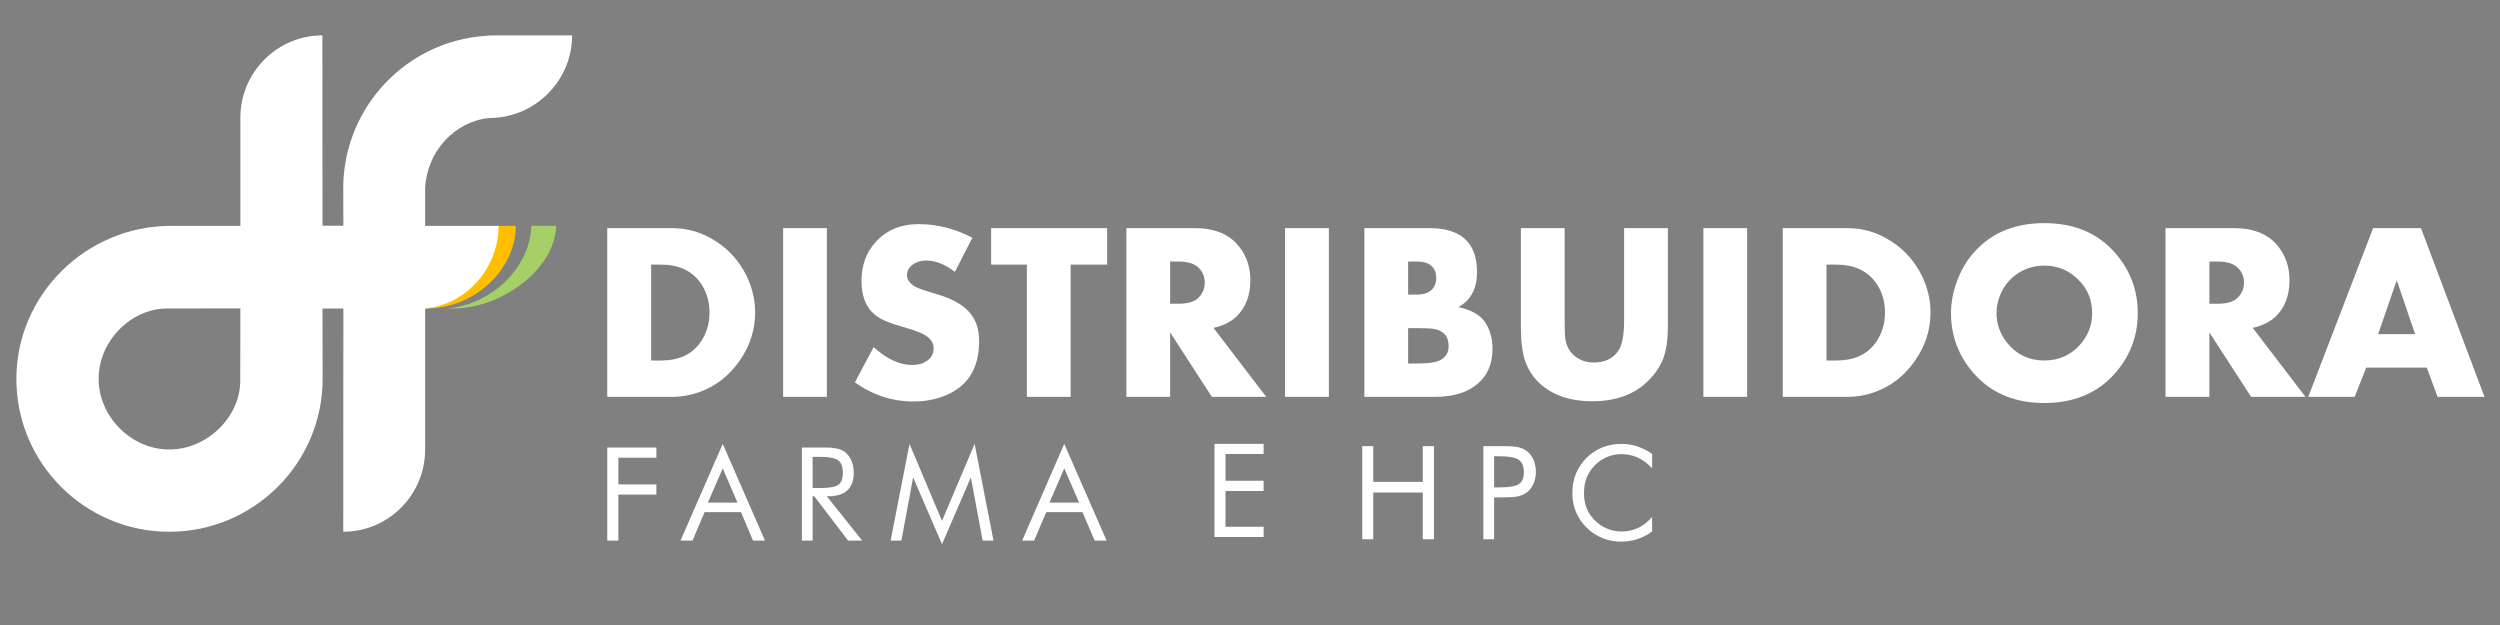 <?xml version="1.0" encoding="UTF-8"?>
<!DOCTYPE svg PUBLIC "-//W3C//DTD SVG 1.1//EN" "http://www.w3.org/Graphics/SVG/1.1/DTD/svg11.dtd">
<!-- Creator: CorelDRAW X7 -->
<svg xmlns="http://www.w3.org/2000/svg" xml:space="preserve" width="20000px" height="5000px" version="1.1" style="shape-rendering:geometricPrecision; text-rendering:geometricPrecision; image-rendering:optimizeQuality; fill-rule:evenodd; clip-rule:evenodd"
viewBox="0 0 20000 5000"
 xmlns:xlink="http://www.w3.org/1999/xlink">
 <rect x="0" y="0" width="20000" height="5000" fill="#808080" stroke="none"/>
 <defs>
  <style type="text/css">
   <![CDATA[
    .str0 {stroke:#373435;stroke-width:0.567}
    .fil2 {fill:none}
    .fil3 {fill:#A5D068}
    .fil0 {fill:#FFBF00}
    .fil1 {fill:white}
    .fil5 {fill:#FEFEFE;fill-rule:nonzero}
    .fil4 {fill:white;fill-rule:nonzero}
   ]]>
  </style>
    <clipPath id="id0">
     <path d="M2579 283l0 0 1 1523 167 0 -1 -327c15,-634 512,-1150 1139,-1192 23,-3 47,-4 72,-4l620 0 0 0c0,363 -298,661 -662,661l-3 0c-277,29 -498,269 -511,564l0 299 588 0c0,336 -256,628 -588,662l0 1128c0,362 -294,657 -655,657l1 -1786 -167 0 1 563c0,675 -551,1223 -1227,1223 -675,0 -1223,-548 -1223,-1223 0,-675 560,-1224 1235,-1224l557 0 0 -867c0,-361 295,-657 656,-657zm-657 2763c0,289 -264,550 -568,550 -303,0 -565,-262 -565,-565 0,-304 259,-563 548,-563l586 -1 -1 579z"/>
    </clipPath>
 </defs>
 <g id="Camada_x0020_1">
  <g id="_2213114053296">
   <path class="fil0" d="M3336 2469l95 -2c357,-5 695,-303 695,-660l-140 0c0,357 -294,662 -650,662z"/>
   <path class="fil1" d="M2579 283l0 0 1 1523 167 0 -1 -327c15,-634 512,-1150 1139,-1192 23,-3 47,-4 72,-4l620 0 0 0c0,363 -298,661 -662,661l-3 0c-277,29 -498,269 -511,564l0 299 588 0c0,336 -256,628 -588,662l0 1128c0,362 -294,657 -655,657l1 -1786 -167 0 1 563c0,675 -551,1223 -1227,1223 -675,0 -1223,-548 -1223,-1223 0,-675 560,-1224 1235,-1224l557 0 0 -867c0,-361 295,-657 656,-657zm-657 2763c0,289 -264,550 -568,550 -303,0 -565,-262 -565,-565 0,-304 259,-563 548,-563l586 -1 -1 579z"/>
   <g style="clip-path:url(#id0)">
    <g>
     <ellipse class="fil2 str0" cx="1882" cy="-976" rx="380" ry="359"/>
    </g>
   </g>
   <path class="fil2" d="M2579 283l0 0 1 1523 167 0 -1 -327c15,-634 512,-1150 1139,-1192 23,-3 47,-4 72,-4l620 0 0 0c0,363 -298,661 -662,661l-3 0c-277,29 -498,269 -511,564l0 299 588 0c0,336 -256,628 -588,662l0 1128c0,362 -294,657 -655,657l1 -1786 -167 0 1 563c0,675 -551,1223 -1227,1223 -675,0 -1223,-548 -1223,-1223 0,-675 560,-1224 1235,-1224l557 0 0 -867c0,-361 295,-657 656,-657zm-657 2763c0,289 -264,550 -568,550 -303,0 -565,-262 -565,-565 0,-304 259,-563 548,-563l586 -1 -1 579z"/>
   <path class="fil3" d="M3549 2469l97 -2c357,-5 790,-303 804,-660l-199 0c-14,357 -348,648 -702,662z"/>
   <path class="fil4" d="M6041 2500c0,140 -42,270 -127,390 -85,120 -193,203 -325,249 -70,24 -140,36 -213,36l-518 0 0 -1350 518 0c127,0 244,35 352,106 106,68 187,160 244,275 46,95 69,193 69,294zm-365 0c0,-94 -26,-176 -78,-245 -69,-92 -172,-138 -309,-138l-80 0 0 767 80 0c138,0 241,-46 309,-138 52,-71 78,-153 78,-246zm939 675l-350 0 0 -1350 350 0 0 1350zm1218 -446c0,228 -100,377 -300,446 -70,25 -144,37 -225,37 -168,0 -325,-51 -469,-153l150 -282c105,95 208,143 309,143 45,0 84,-10 116,-32 36,-24 55,-58 55,-102 0,-40 -20,-73 -61,-100 -31,-20 -82,-41 -153,-61 -87,-26 -142,-44 -164,-54 -36,-15 -67,-33 -92,-53 -71,-59 -107,-149 -107,-269 0,-125 37,-229 112,-311 86,-97 202,-145 347,-145 146,0 288,36 428,109l-140 273c-77,-60 -154,-91 -232,-91 -37,0 -71,10 -100,29 -34,22 -51,51 -51,88 0,36 22,67 66,93 20,12 79,32 178,61 124,37 213,88 265,155 46,57 68,130 68,219zm1024 -612l-292 0 0 1058 -350 0 0 -1058 -286 0 0 -292 928 0 0 292zm1273 1058l-435 0 -334 -516 0 516 -350 0 0 -1350 545 0c160,0 277,48 354,144 62,77 93,168 93,272 0,120 -36,215 -107,287 -45,45 -108,77 -188,95l422 552zm-492 -914c0,-49 -17,-89 -52,-122 -33,-31 -86,-47 -160,-47l-65 0 0 338 65 0c74,0 128,-15 160,-46 35,-34 52,-75 52,-123zm993 914l-351 0 0 -1350 351 0 0 1350zm1309 -384c0,101 -29,184 -86,247 -83,92 -209,137 -378,137l-561 0 0 -1350 520 0c254,0 381,117 381,352 0,71 -14,130 -42,177 -22,41 -58,75 -106,103 107,23 180,66 219,130 35,58 53,127 53,204zm-450 -567c0,-61 -27,-102 -82,-122 -20,-6 -46,-10 -79,-10l-64 0 0 265 64 0c60,0 103,-14 130,-44 21,-24 31,-53 31,-89zm99 545c0,-79 -40,-125 -121,-138 -25,-4 -69,-6 -131,-6l-72 0 0 283 78 0c89,0 151,-10 187,-31 39,-24 59,-60 59,-108zm1754 -166c0,82 -6,151 -20,208 -20,89 -69,170 -146,244 -109,103 -255,155 -438,155 -187,0 -332,-53 -437,-158 -55,-56 -93,-125 -114,-209 -14,-59 -21,-139 -21,-240l0 -778 350 0 0 730c0,58 1,102 3,131 6,91 48,155 125,192 32,15 67,22 105,22 86,0 151,-30 194,-90 33,-44 49,-129 49,-255l0 -730 350 0 0 778zm634 572l-350 0 0 -1350 350 0 0 1350zm1467 -675c0,140 -42,270 -127,390 -85,120 -193,203 -325,249 -69,24 -140,36 -213,36l-517 0 0 -1350 517 0c127,0 244,35 352,106 106,68 187,160 244,275 46,95 69,193 69,294zm-364 0c0,-94 -26,-176 -78,-245 -70,-92 -173,-138 -310,-138l-80 0 0 767 80 0c138,0 241,-46 310,-138 52,-71 78,-153 78,-246zm2022 5c0,183 -61,344 -183,483 -139,157 -327,236 -565,236 -236,0 -424,-79 -563,-236 -122,-139 -183,-300 -183,-483 0,-84 16,-170 49,-258 33,-88 77,-164 133,-226 139,-158 327,-236 564,-236 238,0 426,78 565,236 122,138 183,300 183,484zm-365 0c0,-96 -30,-178 -91,-247 -78,-89 -175,-133 -292,-133 -80,0 -153,22 -219,67 -65,46 -111,106 -139,182 -16,43 -24,86 -24,131 0,91 31,173 91,245 75,89 172,134 291,134 119,0 216,-44 292,-133 61,-71 91,-153 91,-246zm1707 670l-435 0 -334 -516 0 516 -351 0 0 -1350 546 0c159,0 277,48 354,144 61,77 92,168 92,272 0,120 -35,215 -106,287 -46,45 -109,77 -188,95l422 552zm-492 -914c0,-49 -18,-89 -53,-122 -32,-31 -86,-47 -159,-47l-65 0 0 338 65 0c74,0 127,-15 159,-46 35,-34 53,-75 53,-123zm1924 914l-375 0 -87 -234 -484 0 -93 234 -371 0 519 -1350 383 0 508 1350zm-555 -502l-147 -431 -149 431 296 0z"/>
   <path class="fil5" d="M4858 4325l0 -745 393 0 0 82 -304 0 0 213 304 0 0 82 -304 0 0 368 -89 0zm924 -578l-119 274 237 0 -118 -274zm0 -196l338 774 -96 0 -96 -228 -291 0 -97 228 -96 0 338 -774zm633 774l0 -745 175 0c49,0 86,3 109,9 23,5 44,15 62,28 22,18 39,41 51,70 12,29 18,61 18,96 0,61 -17,108 -51,139 -34,32 -84,48 -150,48l-15 0 284 355 -113 0 -271 -355 -13 0 0 355 -86 0zm86 -670l0 249 68 0c69,0 115,-9 139,-27 23,-17 35,-48 35,-93 0,-47 -12,-81 -36,-100 -24,-19 -70,-29 -138,-29l-68 0zm1035 699l-231 -535 -94 506 -86 0 151 -774 260 616 261 -616 151 774 -87 0 -94 -506 -231 535zm978 -607l-118 274 237 0 -119 -274zm0 -196l339 774 -96 0 -97 -228 -290 0 -97 228 -96 0 337 -774z"/>
   <polygon class="fil5" points="9716,4296 9716,3551 10109,3551 10109,3632 9804,3632 9804,3846 10109,3846 10109,3928 9804,3928 9804,4214 10109,4214 10109,4296 "/>
   <path class="fil5" d="M10898 4314l0 -745 88 0 0 286 396 0 0 -286 90 0 0 745 -90 0 0 -374 -396 0 0 374 -88 0zm1055 -335l0 335 -86 0 0 -745 156 0c55,0 95,3 121,8 26,6 48,16 67,29 24,17 42,40 56,70 13,29 20,62 20,98 0,36 -7,68 -20,98 -14,29 -32,53 -56,70 -19,13 -41,23 -67,29 -26,5 -66,8 -121,8l-25 0 -45 0zm0 -80l45 0c76,0 127,-9 154,-27 26,-17 39,-49 39,-93 0,-47 -14,-81 -40,-100 -27,-19 -78,-29 -153,-29l-45 0 0 249zm1264 -152c-35,-39 -73,-67 -114,-86 -40,-18 -85,-28 -133,-28 -40,0 -78,8 -116,24 -37,16 -70,39 -97,67 -29,30 -50,63 -64,99 -14,36 -21,77 -21,121 0,34 4,66 12,95 9,30 21,56 38,81 30,42 67,75 110,98 44,23 91,34 142,34 47,0 91,-10 132,-29 41,-20 78,-49 111,-88l0 117c-37,27 -76,47 -119,61 -42,14 -87,20 -132,20 -39,0 -78,-6 -115,-17 -37,-12 -72,-29 -105,-51 -54,-38 -95,-84 -124,-139 -29,-55 -43,-115 -43,-181 0,-57 9,-110 29,-157 19,-47 48,-89 87,-128 38,-36 80,-64 127,-82 46,-18 96,-27 151,-27 43,0 84,7 125,20 40,13 80,33 119,60l0 116z"/>
  </g>
 </g>
</svg>
